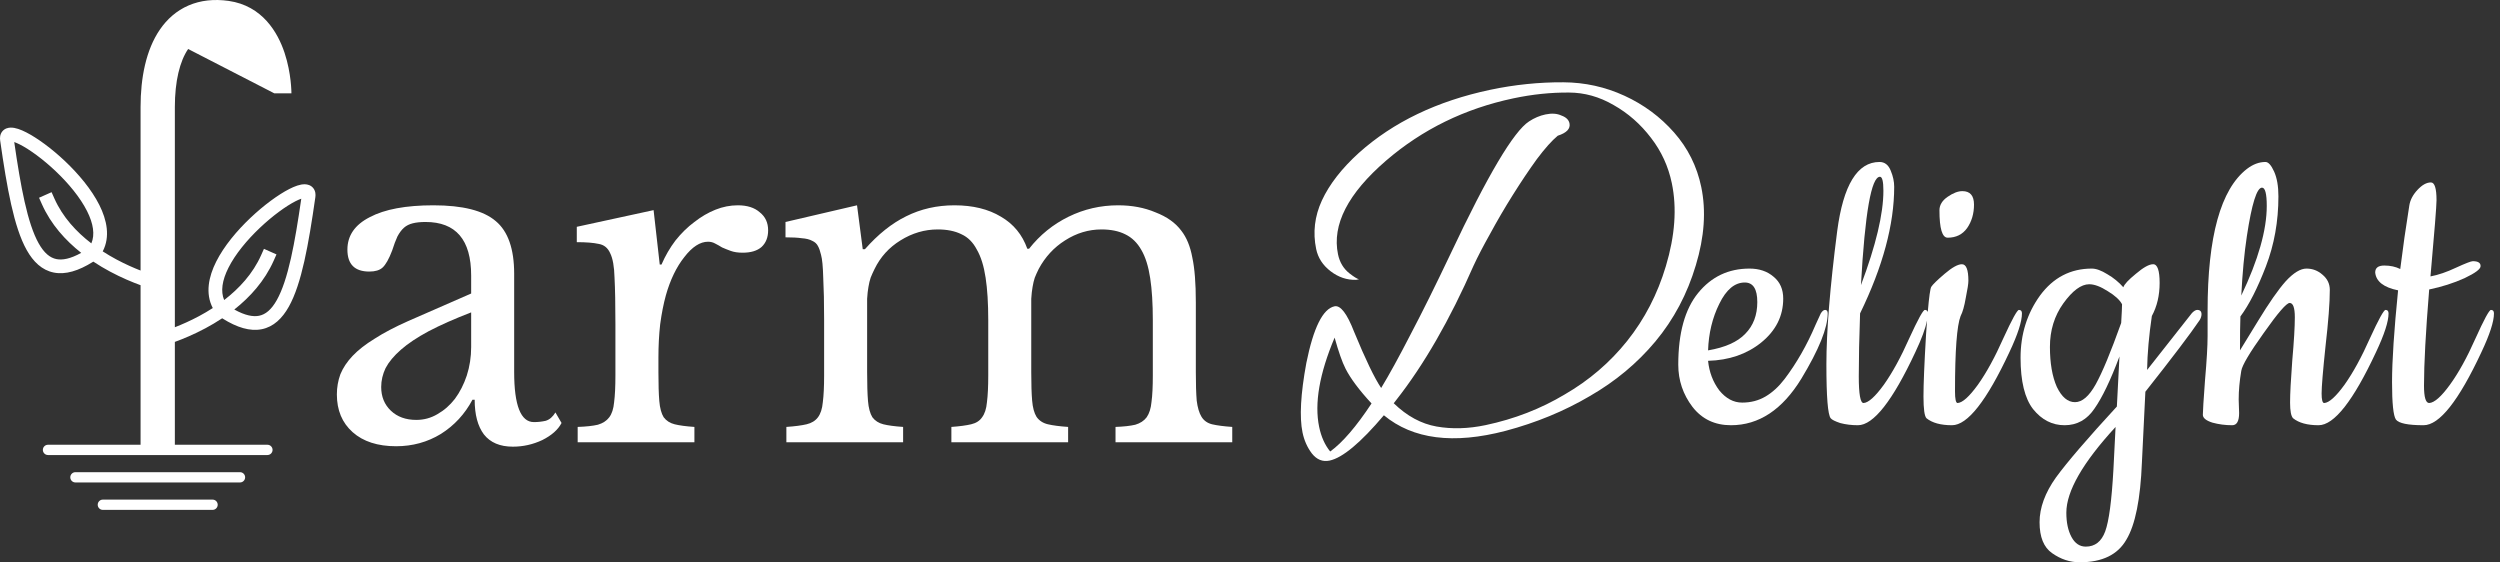 <svg width="289" height="65" viewBox="0 0 289 65" fill="none" xmlns="http://www.w3.org/2000/svg">
<rect x="0" y="0" width="289" height="65" fill="#333333" stroke="none"/>
<path fill-rule="evenodd" clip-rule="evenodd" d="M20.213 12.373C20.213 9.385 20.785 7.075 21.75 5.664L31.707 10.788C33.689 10.788 33.689 10.786 33.689 10.786V10.785L33.689 10.781L33.689 10.771L33.688 10.743C33.688 10.72 33.688 10.69 33.687 10.652C33.685 10.578 33.682 10.475 33.675 10.347C33.663 10.092 33.638 9.737 33.589 9.311C33.492 8.467 33.297 7.308 32.893 6.099C32.11 3.747 30.325 0.662 26.439 0.106C24.751 -0.135 23.184 0.032 21.793 0.633C20.399 1.235 19.303 2.221 18.479 3.426C16.867 5.781 16.25 9.02 16.25 12.373L16.25 31.275C15.445 30.962 14.482 30.54 13.464 29.995C12.941 29.714 12.407 29.403 11.875 29.06C12.762 27.364 12.355 25.429 11.481 23.691C10.572 21.884 9.073 20.106 7.522 18.636C5.971 17.166 4.31 15.952 3.03 15.299C2.423 14.989 1.773 14.737 1.226 14.752C0.932 14.759 0.538 14.85 0.26 15.197C-0.009 15.534 -0.025 15.937 0.018 16.24C0.415 19.018 0.815 21.521 1.293 23.646C1.769 25.762 2.334 27.561 3.084 28.901C3.837 30.246 4.841 31.235 6.223 31.508C7.577 31.776 9.079 31.311 10.736 30.276L10.788 30.243C11.44 30.675 12.09 31.057 12.715 31.392C14.054 32.109 15.301 32.624 16.25 32.969L16.25 50.42C16.25 50.42 16.25 50.422 18.232 50.422L16.25 50.42L16.25 51.413H5.549C5.22 51.413 4.954 51.679 4.954 52.007C4.954 52.335 5.22 52.602 5.549 52.602H30.914C31.243 52.602 31.509 52.335 31.509 52.007C31.509 51.679 31.243 51.413 30.914 51.413H20.213L20.213 50.422L18.232 50.422C20.213 50.422 20.213 50.422 20.213 50.422L20.213 39.523C21.163 39.178 22.415 38.662 23.758 37.942C24.384 37.607 25.034 37.225 25.686 36.793L25.738 36.826C27.394 37.861 28.896 38.326 30.25 38.058C31.633 37.785 32.636 36.796 33.389 35.451C34.14 34.111 34.705 32.312 35.181 30.196C35.658 28.071 36.058 25.568 36.455 22.79C36.498 22.487 36.482 22.084 36.213 21.747C35.936 21.4 35.541 21.309 35.247 21.302C34.7 21.287 34.051 21.539 33.443 21.849C32.164 22.502 30.503 23.716 28.952 25.186C27.401 26.656 25.902 28.434 24.993 30.241C24.118 31.979 23.712 33.914 24.598 35.61C24.067 35.953 23.533 36.264 23.01 36.545C21.987 37.092 21.02 37.515 20.213 37.829L20.213 12.373ZM10.064 24.403C10.799 25.863 10.986 27.13 10.56 28.134C8.827 26.803 7.24 25.093 6.284 22.94L5.962 22.216L4.513 22.86L4.835 23.584C5.885 25.946 7.576 27.8 9.388 29.231C8.137 29.926 7.217 30.089 6.53 29.953C5.782 29.805 5.101 29.258 4.467 28.126C3.83 26.989 3.305 25.369 2.84 23.299C2.399 21.339 2.022 19.027 1.646 16.422C1.815 16.479 2.035 16.571 2.31 16.711C3.416 17.275 4.954 18.387 6.431 19.787C7.909 21.187 9.268 22.821 10.064 24.403ZM29.943 36.503C29.257 36.639 28.337 36.476 27.085 35.781C28.897 34.35 30.589 32.496 31.639 30.134L31.961 29.41L30.512 28.766L30.19 29.49C29.233 31.643 27.646 33.353 25.913 34.684C25.488 33.68 25.674 32.413 26.409 30.953C27.205 29.371 28.565 27.737 30.042 26.337C31.52 24.937 33.058 23.825 34.164 23.261C34.438 23.121 34.659 23.029 34.827 22.972C34.451 25.577 34.074 27.889 33.634 29.849C33.168 31.919 32.643 33.539 32.006 34.676C31.372 35.808 30.691 36.355 29.943 36.503Z" fill="white"/>
<path d="M8.719 54.583C8.391 54.583 8.125 54.849 8.125 55.178C8.125 55.506 8.391 55.772 8.719 55.772H27.744C28.072 55.772 28.338 55.506 28.338 55.178C28.338 54.849 28.072 54.583 27.744 54.583H8.719Z" fill="white"/>
<path d="M11.296 58.349C11.296 58.02 11.562 57.754 11.89 57.754H24.573C24.901 57.754 25.167 58.02 25.167 58.349C25.167 58.677 24.901 58.943 24.573 58.943H11.89C11.562 58.943 11.296 58.677 11.296 58.349Z" fill="white"/>
<path fill-rule="evenodd" clip-rule="evenodd" d="M54.466 31.85V33.93L47.16 37.126C45.639 37.802 44.353 38.479 43.305 39.155C42.256 39.798 41.411 40.457 40.768 41.134C40.126 41.81 39.652 42.52 39.348 43.265C39.077 44.009 38.942 44.786 38.942 45.598C38.942 47.425 39.551 48.879 40.768 49.961C41.986 51.043 43.66 51.585 45.791 51.585C47.685 51.585 49.41 51.111 50.965 50.164C52.521 49.183 53.739 47.864 54.618 46.207H54.872C54.872 47.932 55.227 49.268 55.937 50.215C56.681 51.162 57.797 51.635 59.285 51.635C60.469 51.635 61.602 51.382 62.684 50.874C63.767 50.333 64.511 49.674 64.916 48.896L64.206 47.678C63.902 48.185 63.53 48.507 63.09 48.642C62.651 48.744 62.194 48.794 61.72 48.794C60.199 48.794 59.438 46.867 59.438 43.011V31.647C59.438 28.772 58.727 26.743 57.307 25.559C55.886 24.342 53.485 23.733 50.103 23.733C46.924 23.733 44.472 24.189 42.747 25.103C41.022 25.982 40.16 27.233 40.16 28.857C40.16 30.548 41.005 31.393 42.696 31.393C43.373 31.393 43.88 31.241 44.218 30.937C44.59 30.599 44.962 29.939 45.334 28.958C45.537 28.316 45.74 27.774 45.943 27.335C46.18 26.895 46.433 26.557 46.704 26.32C46.974 26.083 47.313 25.914 47.718 25.813C48.124 25.711 48.615 25.661 49.19 25.661C52.707 25.661 54.466 27.724 54.466 31.85ZM49.545 38.293C50.898 37.583 52.538 36.855 54.466 36.111V40.119C54.466 41.269 54.297 42.368 53.959 43.417C53.62 44.431 53.164 45.328 52.589 46.105C52.014 46.85 51.337 47.441 50.559 47.881C49.815 48.321 49.004 48.541 48.124 48.541C46.907 48.541 45.926 48.185 45.182 47.475C44.438 46.765 44.066 45.852 44.066 44.736C44.066 43.992 44.235 43.265 44.573 42.554C44.945 41.844 45.537 41.134 46.349 40.424C47.16 39.713 48.226 39.003 49.545 38.293Z" fill="white"/>
<path d="M76.215 46.359C76.147 45.547 76.114 44.448 76.114 43.062V41.337C76.114 39.984 76.181 38.699 76.317 37.481C76.486 36.23 76.705 35.114 76.976 34.133C77.483 32.34 78.194 30.869 79.107 29.719C80.02 28.535 80.933 27.944 81.846 27.944C82.151 27.944 82.421 28.011 82.658 28.146C82.928 28.282 83.199 28.434 83.47 28.603C83.774 28.738 84.112 28.874 84.484 29.009C84.856 29.144 85.313 29.212 85.854 29.212C86.801 29.212 87.528 28.992 88.035 28.552C88.543 28.079 88.796 27.436 88.796 26.625C88.796 25.745 88.475 25.052 87.833 24.545C87.224 24.003 86.378 23.733 85.296 23.733C84.417 23.733 83.554 23.902 82.709 24.24C81.863 24.578 81.052 25.052 80.274 25.661C79.496 26.236 78.769 26.946 78.092 27.791C77.45 28.637 76.908 29.567 76.469 30.582H76.266L75.555 24.291L66.677 26.219V27.994C67.76 27.994 68.605 28.062 69.214 28.197C69.823 28.299 70.263 28.654 70.533 29.263C70.838 29.871 71.007 30.818 71.04 32.104C71.108 33.389 71.142 35.181 71.142 37.481V43.417C71.142 44.702 71.091 45.733 70.99 46.511C70.922 47.255 70.736 47.83 70.432 48.236C70.127 48.642 69.688 48.93 69.113 49.099C68.538 49.234 67.76 49.319 66.779 49.352V51.128H80.274V49.352C79.293 49.285 78.532 49.183 77.991 49.048C77.45 48.913 77.027 48.642 76.722 48.236C76.452 47.797 76.283 47.171 76.215 46.359Z" fill="white"/>
<path d="M100.341 46.359C100.273 45.547 100.24 44.431 100.24 43.011V34.539C100.273 33.998 100.324 33.541 100.392 33.169C100.46 32.763 100.544 32.408 100.646 32.104C100.781 31.765 100.933 31.427 101.102 31.089C101.779 29.702 102.776 28.603 104.095 27.791C105.448 26.946 106.886 26.523 108.407 26.523C109.49 26.523 110.403 26.709 111.147 27.081C111.891 27.419 112.483 28.011 112.923 28.857C113.396 29.669 113.734 30.751 113.937 32.104C114.14 33.423 114.242 35.063 114.242 37.025V43.417C114.242 44.702 114.191 45.733 114.089 46.511C114.022 47.255 113.836 47.83 113.531 48.236C113.261 48.642 112.838 48.913 112.263 49.048C111.688 49.183 110.927 49.285 109.98 49.352V51.128H123.475V49.352C122.494 49.285 121.716 49.183 121.141 49.048C120.566 48.913 120.127 48.625 119.822 48.185C119.552 47.746 119.382 47.12 119.315 46.309C119.247 45.497 119.213 44.398 119.213 43.011V34.539C119.247 33.998 119.298 33.541 119.366 33.169C119.433 32.763 119.518 32.408 119.619 32.104C119.754 31.765 119.907 31.427 120.076 31.089C120.82 29.702 121.834 28.603 123.12 27.791C124.439 26.946 125.842 26.523 127.33 26.523C128.413 26.523 129.326 26.709 130.07 27.081C130.848 27.453 131.473 28.062 131.947 28.907C132.42 29.719 132.759 30.802 132.962 32.154C133.165 33.473 133.266 35.097 133.266 37.025V43.417C133.266 44.702 133.215 45.717 133.114 46.461C133.046 47.205 132.86 47.797 132.556 48.236C132.251 48.642 131.812 48.93 131.237 49.099C130.662 49.234 129.901 49.319 128.954 49.352V51.128H142.448V49.352C141.468 49.285 140.69 49.183 140.115 49.048C139.574 48.913 139.168 48.625 138.897 48.185C138.627 47.746 138.441 47.12 138.339 46.309C138.272 45.497 138.238 44.398 138.238 43.011V34.945C138.238 32.746 138.102 31.021 137.832 29.77C137.595 28.485 137.172 27.453 136.564 26.675C135.887 25.762 134.889 25.052 133.57 24.545C132.285 24.003 130.848 23.733 129.258 23.733C127.229 23.733 125.318 24.172 123.526 25.052C121.733 25.931 120.211 27.166 118.96 28.755H118.757C118.182 27.132 117.167 25.897 115.713 25.052C114.259 24.172 112.466 23.733 110.335 23.733C108.306 23.733 106.446 24.156 104.755 25.001C103.098 25.813 101.508 27.081 99.986 28.806H99.732L99.073 23.733L90.804 25.661V27.436C91.582 27.436 92.207 27.47 92.681 27.538C93.188 27.572 93.594 27.673 93.898 27.842C94.203 27.977 94.422 28.18 94.558 28.451C94.693 28.688 94.811 29.026 94.913 29.465C95.048 29.939 95.133 30.818 95.166 32.104C95.234 33.389 95.268 34.995 95.268 36.923V43.417C95.268 44.702 95.217 45.733 95.116 46.511C95.048 47.255 94.862 47.83 94.558 48.236C94.253 48.642 93.814 48.913 93.239 49.048C92.664 49.183 91.886 49.285 90.905 49.352V51.128H104.4V49.352C103.419 49.285 102.658 49.183 102.117 49.048C101.576 48.913 101.153 48.642 100.848 48.236C100.578 47.797 100.409 47.171 100.341 46.359Z" fill="white"/>
<path fill-rule="evenodd" clip-rule="evenodd" d="M153.703 53.243C155.198 52.927 157.289 51.182 159.976 48.006C163.333 50.785 168.025 51.385 174.051 49.804C177.585 48.865 180.827 47.528 183.776 45.792C186.733 44.094 189.263 41.987 191.365 39.472C193.496 36.913 195.053 33.976 196.038 30.662C197.03 27.385 197.239 24.369 196.665 21.615C196.168 19.228 195.122 17.129 193.527 15.319C191.932 13.509 190.02 12.092 187.79 11.069C185.559 10.045 183.206 9.526 180.73 9.513C179.32 9.504 177.907 9.573 176.491 9.719C175.076 9.865 173.675 10.084 172.29 10.377C166.13 11.68 161.061 14.112 157.084 17.675C155.1 19.475 153.674 21.31 152.808 23.18C151.97 25.006 151.751 26.874 152.148 28.784C152.362 29.812 152.922 30.672 153.827 31.362C154.732 32.053 155.714 32.382 156.773 32.35L157.101 32.28C156.903 32.245 156.532 32.017 155.988 31.595C155.303 31.05 154.865 30.318 154.674 29.4C153.963 25.985 155.817 22.372 160.237 18.562C164.433 14.952 169.337 12.554 174.951 11.367C177.138 10.905 179.28 10.682 181.376 10.699C183.166 10.704 184.883 11.184 186.529 12.14C188.21 13.088 189.654 14.355 190.859 15.941C192.057 17.49 192.859 19.237 193.264 21.184C193.861 24.048 193.632 27.241 192.576 30.761C191.613 33.994 190.121 36.879 188.099 39.415C186.107 41.907 183.701 43.968 180.882 45.599C178.107 47.259 175.061 48.44 171.744 49.142C169.739 49.565 167.848 49.62 166.07 49.306C164.292 48.992 162.64 48.095 161.114 46.615L161.385 46.27C164.604 42.177 167.594 36.983 170.355 30.686C170.827 29.666 171.466 28.438 172.271 27.003C173.068 25.53 173.937 24.043 174.88 22.54C175.852 20.992 176.781 19.607 177.668 18.385C178.592 17.154 179.394 16.256 180.075 15.69C181.11 15.357 181.562 14.877 181.432 14.253C181.347 13.849 181.038 13.55 180.503 13.357C179.997 13.119 179.379 13.077 178.65 13.231C177.994 13.37 177.364 13.637 176.762 14.033C174.983 15.176 171.955 20.283 167.68 29.354C165.961 32.976 164.419 36.082 163.056 38.671C161.728 41.252 160.597 43.312 159.662 44.852C158.892 43.711 157.852 41.553 156.544 38.379C155.721 36.253 154.963 35.263 154.27 35.409C152.922 35.694 151.835 37.88 151.012 41.965C150.352 45.555 150.205 48.232 150.572 49.994C150.763 50.913 151.122 51.719 151.647 52.413C152.216 53.136 152.901 53.413 153.703 53.243ZM158.55 46.64C156.786 49.313 155.192 51.165 153.77 52.194C153.157 51.442 152.732 50.496 152.495 49.358C151.929 46.64 152.524 43.198 154.282 39.03C154.736 40.66 155.156 41.855 155.543 42.617C156.124 43.76 157.126 45.1 158.55 46.64Z" fill="white"/>
<path fill-rule="evenodd" clip-rule="evenodd" d="M195.656 47.043C196.754 48.452 198.235 49.156 200.099 49.156C203.327 49.156 206.04 47.362 208.237 43.774C210.267 40.42 211.282 37.905 211.282 36.229C211.282 35.96 211.182 35.826 210.983 35.826C210.816 35.826 210.65 35.96 210.483 36.229C210.35 36.497 210.15 36.933 209.884 37.536C208.886 39.884 207.688 41.98 206.29 43.824C205.624 44.696 204.892 45.366 204.093 45.836C203.294 46.305 202.396 46.54 201.397 46.54C200.399 46.54 199.517 46.071 198.751 45.132C198.019 44.159 197.586 43.019 197.453 41.711C199.883 41.644 201.93 40.94 203.594 39.599C205.291 38.224 206.14 36.531 206.14 34.519C206.14 33.446 205.774 32.607 205.042 32.004C204.309 31.366 203.377 31.048 202.246 31.048C199.816 31.048 197.836 31.987 196.305 33.865C194.774 35.742 194.008 38.509 194.008 42.164C194.008 43.975 194.557 45.601 195.656 47.043ZM201.747 38.593C200.848 39.532 199.417 40.169 197.453 40.504C197.52 38.526 197.952 36.732 198.751 35.122C199.55 33.479 200.532 32.657 201.697 32.657C202.662 32.657 203.144 33.412 203.144 34.921C203.144 36.43 202.678 37.654 201.747 38.593Z" fill="white"/>
<path fill-rule="evenodd" clip-rule="evenodd" d="M212.728 48.904C213.361 49.072 214.043 49.156 214.775 49.156C216.572 49.156 218.786 46.339 221.415 40.705C222.135 39.18 222.586 37.962 222.769 37.052C222.732 37.538 222.693 38.068 222.653 38.643C222.454 41.996 222.354 44.394 222.354 45.836C222.354 47.278 222.47 48.116 222.703 48.351C223.369 48.887 224.351 49.156 225.649 49.156C227.446 49.156 229.659 46.339 232.289 40.705C233.254 38.66 233.737 37.168 233.737 36.229C233.737 35.96 233.62 35.826 233.387 35.826C233.187 35.826 232.588 36.916 231.59 39.096C230.625 41.275 229.643 43.069 228.644 44.478C227.646 45.853 226.864 46.557 226.298 46.59C226.098 46.59 225.998 46.138 225.998 45.232C225.998 40.538 226.215 37.637 226.647 36.531C226.88 36.095 227.08 35.39 227.246 34.418C227.446 33.446 227.546 32.792 227.546 32.456C227.546 31.182 227.296 30.545 226.797 30.545C226.331 30.545 225.666 30.914 224.8 31.651C223.935 32.389 223.419 32.892 223.253 33.16C223.135 33.351 223 34.324 222.848 36.082C222.811 35.911 222.699 35.826 222.513 35.826C222.314 35.826 221.715 36.916 220.716 39.096C219.751 41.275 218.769 43.069 217.771 44.478C216.772 45.853 215.99 46.557 215.424 46.59C215.058 46.59 214.875 45.568 214.875 43.522C214.875 41.443 214.925 39.012 215.025 36.229C217.654 30.83 218.969 25.951 218.969 21.592C218.969 20.988 218.836 20.368 218.569 19.73C218.303 19.06 217.871 18.724 217.271 18.724C214.709 18.724 213.078 21.39 212.379 26.722C211.547 33.194 211.131 38.325 211.131 42.114C211.131 45.869 211.297 47.949 211.63 48.351C211.763 48.519 212.129 48.703 212.728 48.904ZM217.321 20.435C217.588 20.435 217.721 20.971 217.721 22.044C217.721 24.727 216.855 28.365 215.125 32.959C215.591 24.61 216.323 20.435 217.321 20.435Z" fill="white"/>
<path d="M225.15 22.748C224.517 23.184 224.201 23.704 224.201 24.308C224.201 26.42 224.517 27.477 225.15 27.477C226.115 27.477 226.864 27.108 227.396 26.37C227.929 25.599 228.195 24.693 228.195 23.654C228.195 22.614 227.746 22.095 226.847 22.095C226.348 22.095 225.782 22.312 225.15 22.748Z" fill="white"/>
<path fill-rule="evenodd" clip-rule="evenodd" d="M242.114 47.244C243.013 45.97 243.978 43.958 245.01 41.208L244.71 46.993C241.315 50.681 238.969 53.414 237.671 55.192C236.406 56.969 235.774 58.696 235.774 60.373C235.774 62.083 236.256 63.273 237.222 63.944C238.22 64.648 239.285 65 240.417 65C243.013 65 244.81 64.128 245.809 62.384C246.84 60.674 247.439 57.69 247.606 53.431C247.672 51.989 247.805 49.273 248.005 45.283C251.134 41.326 253.231 38.559 254.296 36.983C254.429 36.748 254.495 36.531 254.495 36.329C254.495 35.994 254.329 35.826 253.996 35.826C253.83 35.826 253.63 35.944 253.397 36.178C253.197 36.413 251.467 38.61 248.205 42.768C248.238 40.856 248.421 38.777 248.754 36.531C249.353 35.424 249.653 34.15 249.653 32.708C249.653 31.266 249.403 30.545 248.904 30.545C248.438 30.545 247.772 30.914 246.907 31.651C246.041 32.356 245.559 32.875 245.459 33.211C244.927 32.607 244.311 32.104 243.612 31.702C242.913 31.266 242.314 31.048 241.815 31.048C239.352 31.048 237.355 32.087 235.824 34.166C234.326 36.245 233.577 38.643 233.577 41.359C233.577 44.075 234.06 46.054 235.025 47.295C236.023 48.535 237.238 49.156 238.669 49.156C240.101 49.156 241.249 48.519 242.114 47.244ZM238.52 35.072C239.585 33.596 240.583 32.859 241.515 32.859C242.114 32.859 242.83 33.127 243.662 33.663C244.494 34.166 245.043 34.669 245.309 35.172C245.309 35.474 245.276 36.195 245.209 37.335C244.011 40.689 243.029 43.053 242.264 44.428C241.498 45.802 240.7 46.49 239.868 46.49C239.035 46.49 238.337 45.903 237.771 44.729C237.238 43.522 236.972 41.98 236.972 40.102C236.972 38.19 237.488 36.514 238.52 35.072ZM238.869 59.266C238.869 56.784 240.766 53.481 244.56 49.357L244.311 54.286C244.111 57.874 243.795 60.255 243.362 61.429C242.93 62.602 242.181 63.189 241.116 63.189C240.417 63.189 239.868 62.82 239.468 62.083C239.069 61.345 238.869 60.406 238.869 59.266Z" fill="white"/>
<path fill-rule="evenodd" clip-rule="evenodd" d="M258.842 47.747L258.792 46.188C258.792 45.148 258.892 44.042 259.092 42.868C259.192 42.231 260.057 40.772 261.688 38.492C263.319 36.178 264.317 35.022 264.683 35.022C265.083 35.022 265.282 35.575 265.282 36.681C265.282 37.788 265.183 39.465 264.983 41.711C264.816 43.925 264.733 45.534 264.733 46.54C264.733 47.513 264.85 48.116 265.083 48.351C265.748 48.887 266.73 49.156 268.028 49.156C269.826 49.156 272.039 46.339 274.668 40.705C275.633 38.66 276.116 37.168 276.116 36.229C276.116 35.96 275.999 35.826 275.767 35.826C275.567 35.826 274.968 36.916 273.969 39.096C273.004 41.275 272.022 43.069 271.024 44.478C270.025 45.853 269.243 46.557 268.677 46.59C268.478 46.59 268.378 46.221 268.378 45.484C268.378 44.712 268.528 42.902 268.827 40.051C269.16 37.168 269.326 34.988 269.326 33.513C269.326 32.808 269.043 32.221 268.478 31.752C267.945 31.283 267.329 31.048 266.63 31.048C265.931 31.048 265.133 31.534 264.234 32.507C263.369 33.479 262.304 35.005 261.039 37.084C259.774 39.163 259.075 40.303 258.942 40.504C258.942 38.727 258.959 37.419 258.992 36.581C259.99 35.239 260.972 33.311 261.938 30.796C262.903 28.281 263.385 25.582 263.385 22.698C263.385 21.524 263.219 20.569 262.886 19.831C262.553 19.093 262.22 18.724 261.888 18.724C261.155 18.724 260.44 18.993 259.741 19.529C256.712 21.877 255.198 27.343 255.198 35.927V38.844C255.198 39.984 255.098 41.695 254.898 43.975C254.732 46.221 254.649 47.546 254.649 47.949C254.649 48.317 255.015 48.619 255.747 48.854C256.479 49.055 257.245 49.156 258.043 49.156C258.576 49.156 258.842 48.686 258.842 47.747ZM261.488 21.692C261.854 21.692 262.037 22.396 262.037 23.805C262.037 26.588 261.056 30.042 259.092 34.166C259.225 31.551 259.441 29.254 259.741 27.275C260.307 23.553 260.889 21.692 261.488 21.692Z" fill="white"/>
<path d="M286.854 40.705C287.82 38.66 288.302 37.168 288.302 36.229C288.302 35.96 288.186 35.826 287.953 35.826C287.753 35.826 287.154 36.933 286.155 39.146C285.19 41.326 284.208 43.103 283.21 44.478C282.211 45.853 281.413 46.557 280.814 46.59C280.414 46.59 280.214 45.92 280.214 44.578C280.214 42.063 280.414 38.358 280.814 33.462C282.278 33.16 283.643 32.724 284.907 32.154C286.172 31.551 286.788 31.081 286.755 30.746C286.755 30.377 286.455 30.193 285.856 30.193C285.656 30.193 285.007 30.444 283.909 30.947C282.844 31.45 281.862 31.786 280.963 31.953C281.429 26.722 281.662 23.788 281.662 23.151C281.662 21.776 281.446 21.089 281.013 21.089C280.514 21.089 279.998 21.374 279.466 21.944C278.933 22.514 278.617 23.117 278.517 23.754C278.118 26.236 277.768 28.684 277.469 31.098C276.936 30.83 276.32 30.696 275.621 30.696C274.922 30.696 274.573 30.964 274.573 31.501C274.673 32.54 275.555 33.227 277.219 33.563C276.753 38.19 276.52 41.728 276.52 44.176C276.52 46.624 276.67 48.066 276.969 48.502C277.302 48.938 278.367 49.156 280.165 49.156C281.995 49.156 284.225 46.339 286.854 40.705Z" fill="white"/>
</svg>
